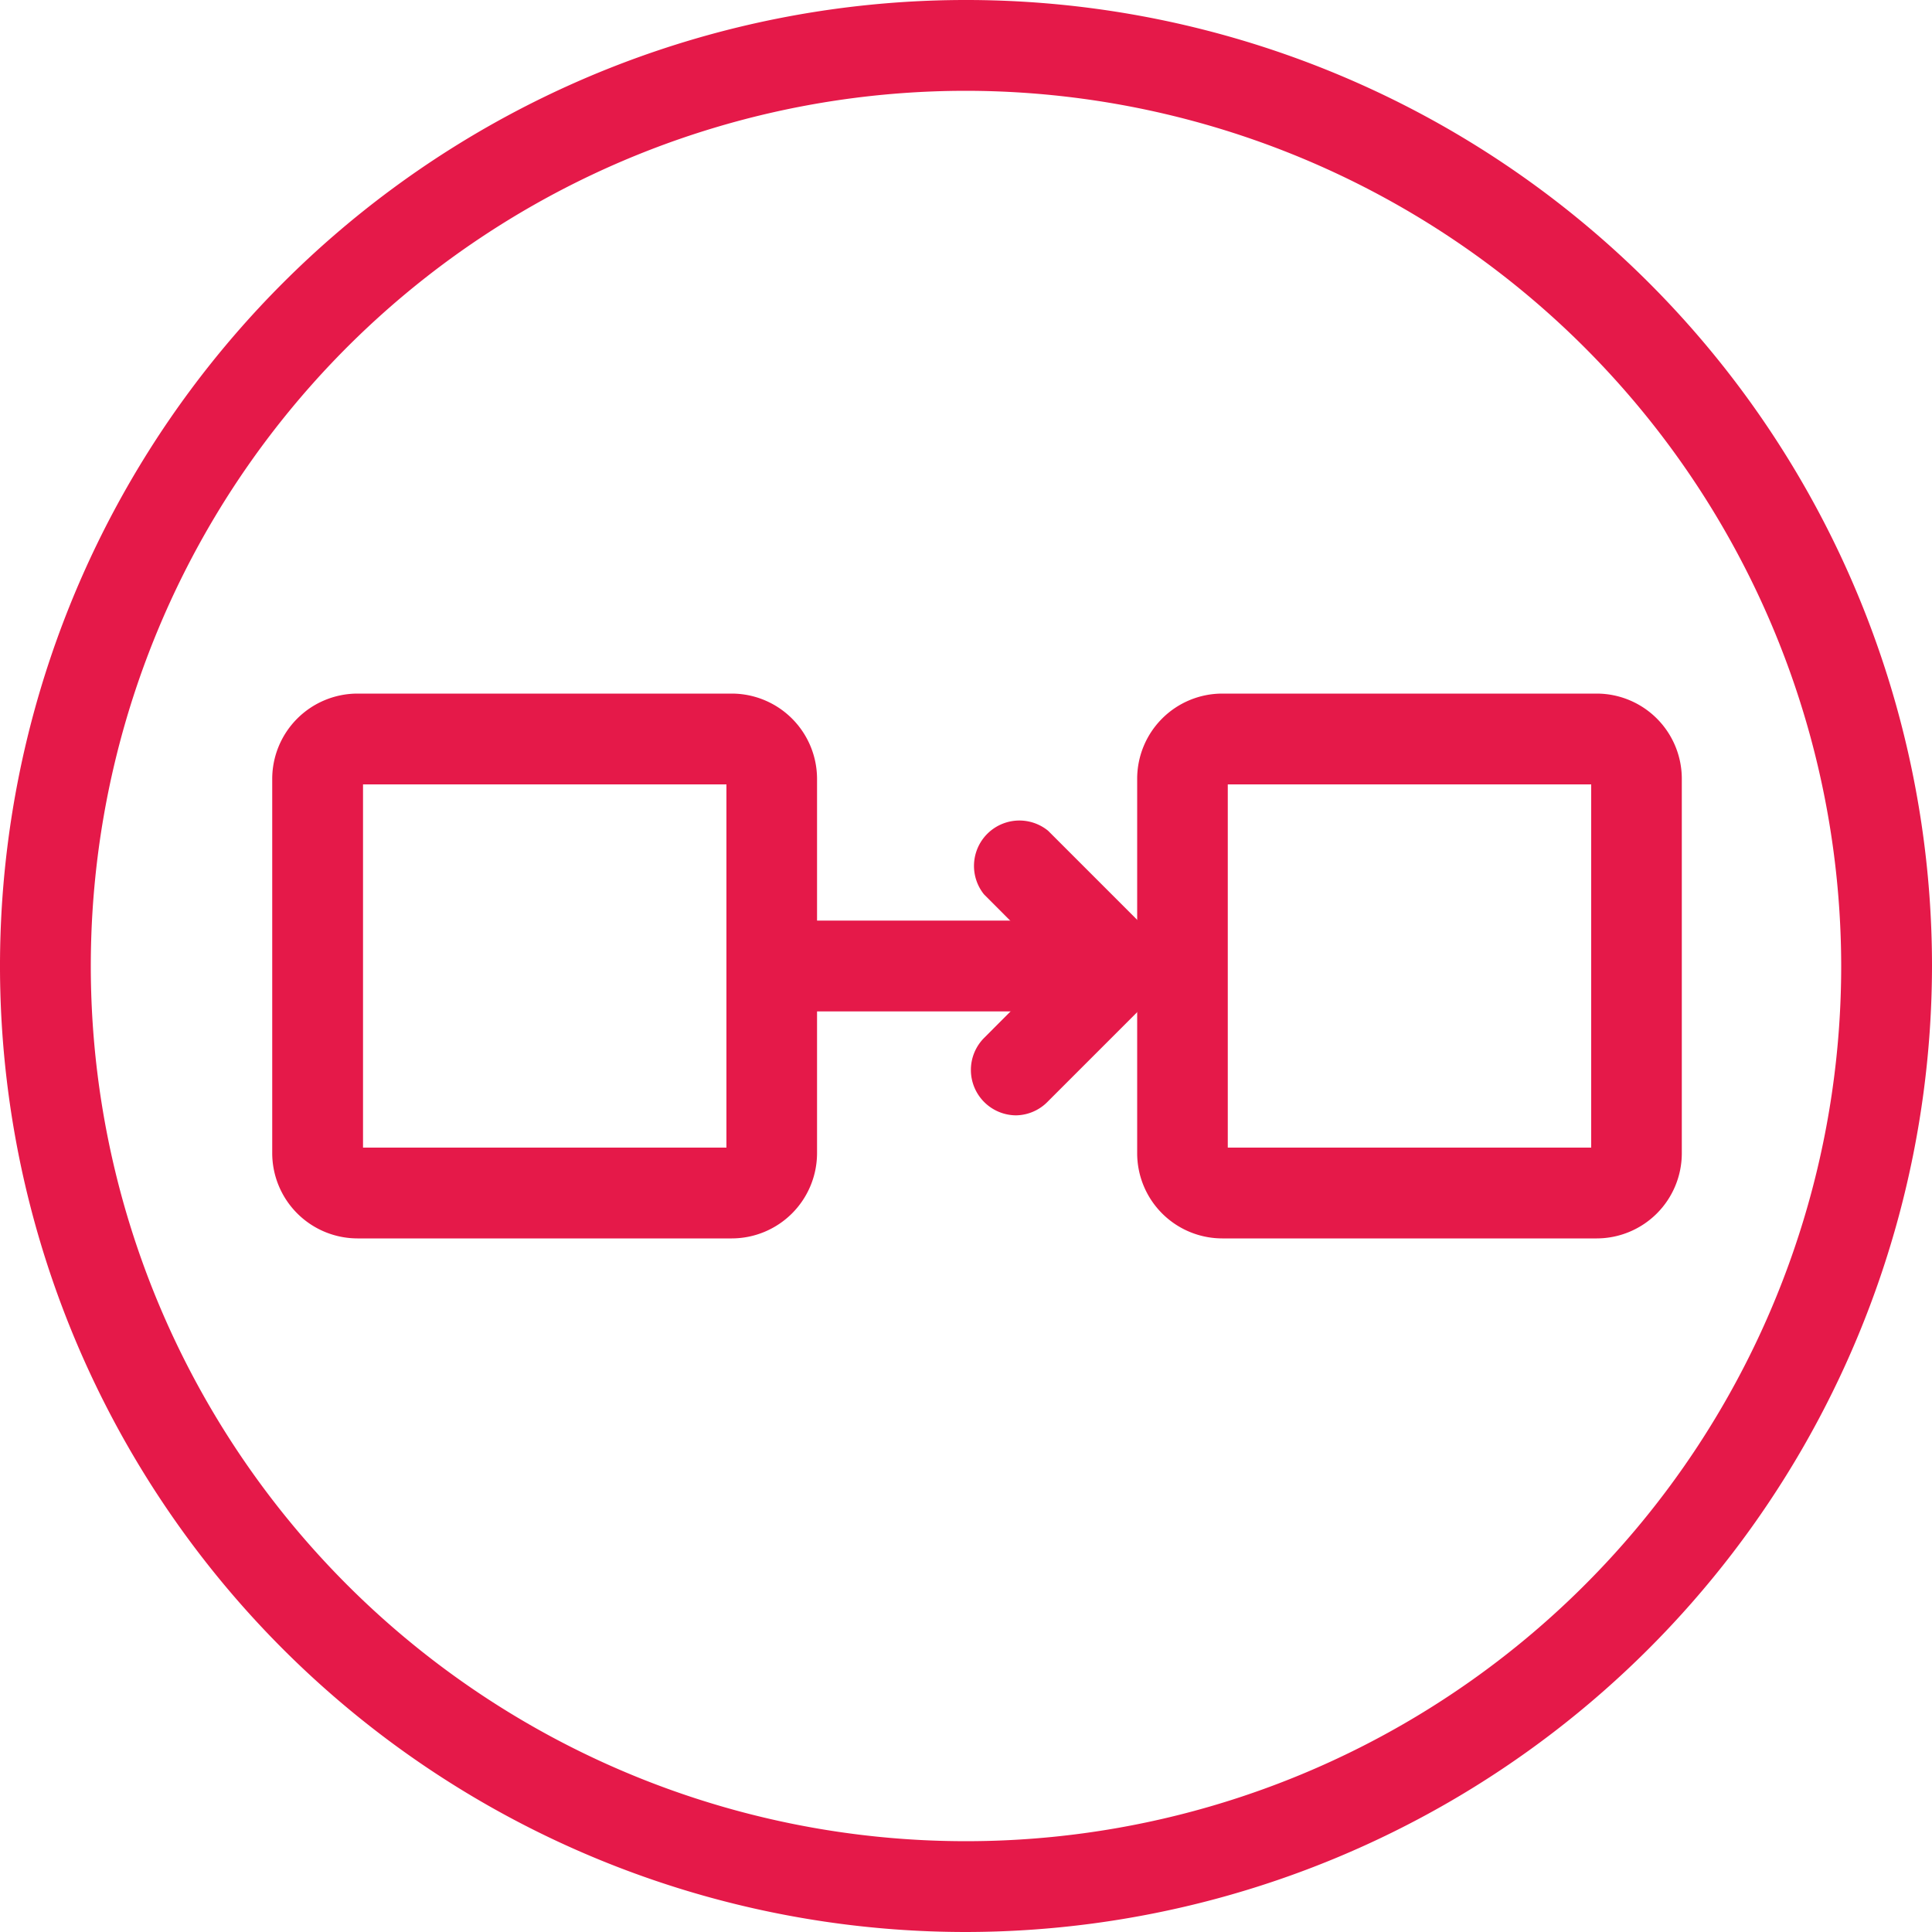 <svg id="Layer_1" data-name="Layer 1" xmlns="http://www.w3.org/2000/svg" viewBox="0 0 100 100"><defs><style>.cls-1{fill:#e51949;}</style></defs><title>Transport</title><rect class="cls-1" x="41.14" y="47.65" width="17.25" height="4.7"/><path class="cls-1" d="M102.59,107.73a2.35,2.35,0,0,1-1.66-4l3.71-3.72-3.71-3.72A2.35,2.35,0,0,1,104.25,93l7,7-7,7A2.34,2.34,0,0,1,102.59,107.73Z" transform="translate(-50 -50)"/><path class="cls-1" d="M87.88,114.1H68.5a4.42,4.42,0,0,1-4.41-4.41V90.31A4.42,4.42,0,0,1,68.5,85.9H87.88a4.42,4.42,0,0,1,4.41,4.41v19.38A4.42,4.42,0,0,1,87.88,114.1Zm-19.09-4.7H87.6V90.6H68.79Z" transform="translate(-50 -50)"/><path class="cls-1" d="M132.65,114.1H113.26a4.41,4.41,0,0,1-4.4-4.41V90.31a4.41,4.41,0,0,1,4.4-4.41h19.39a4.41,4.41,0,0,1,4.4,4.41v19.38A4.41,4.41,0,0,1,132.65,114.1Zm-19.1-4.7h18.81V90.6H113.55Z" transform="translate(-50 -50)"/><path class="cls-1" d="M100,150a50,50,0,1,1,50-50A50.06,50.06,0,0,1,100,150Zm0-95.3A45.3,45.3,0,1,0,145.3,100,45.35,45.35,0,0,0,100,54.7Z" transform="translate(-50 -50)"/></svg>